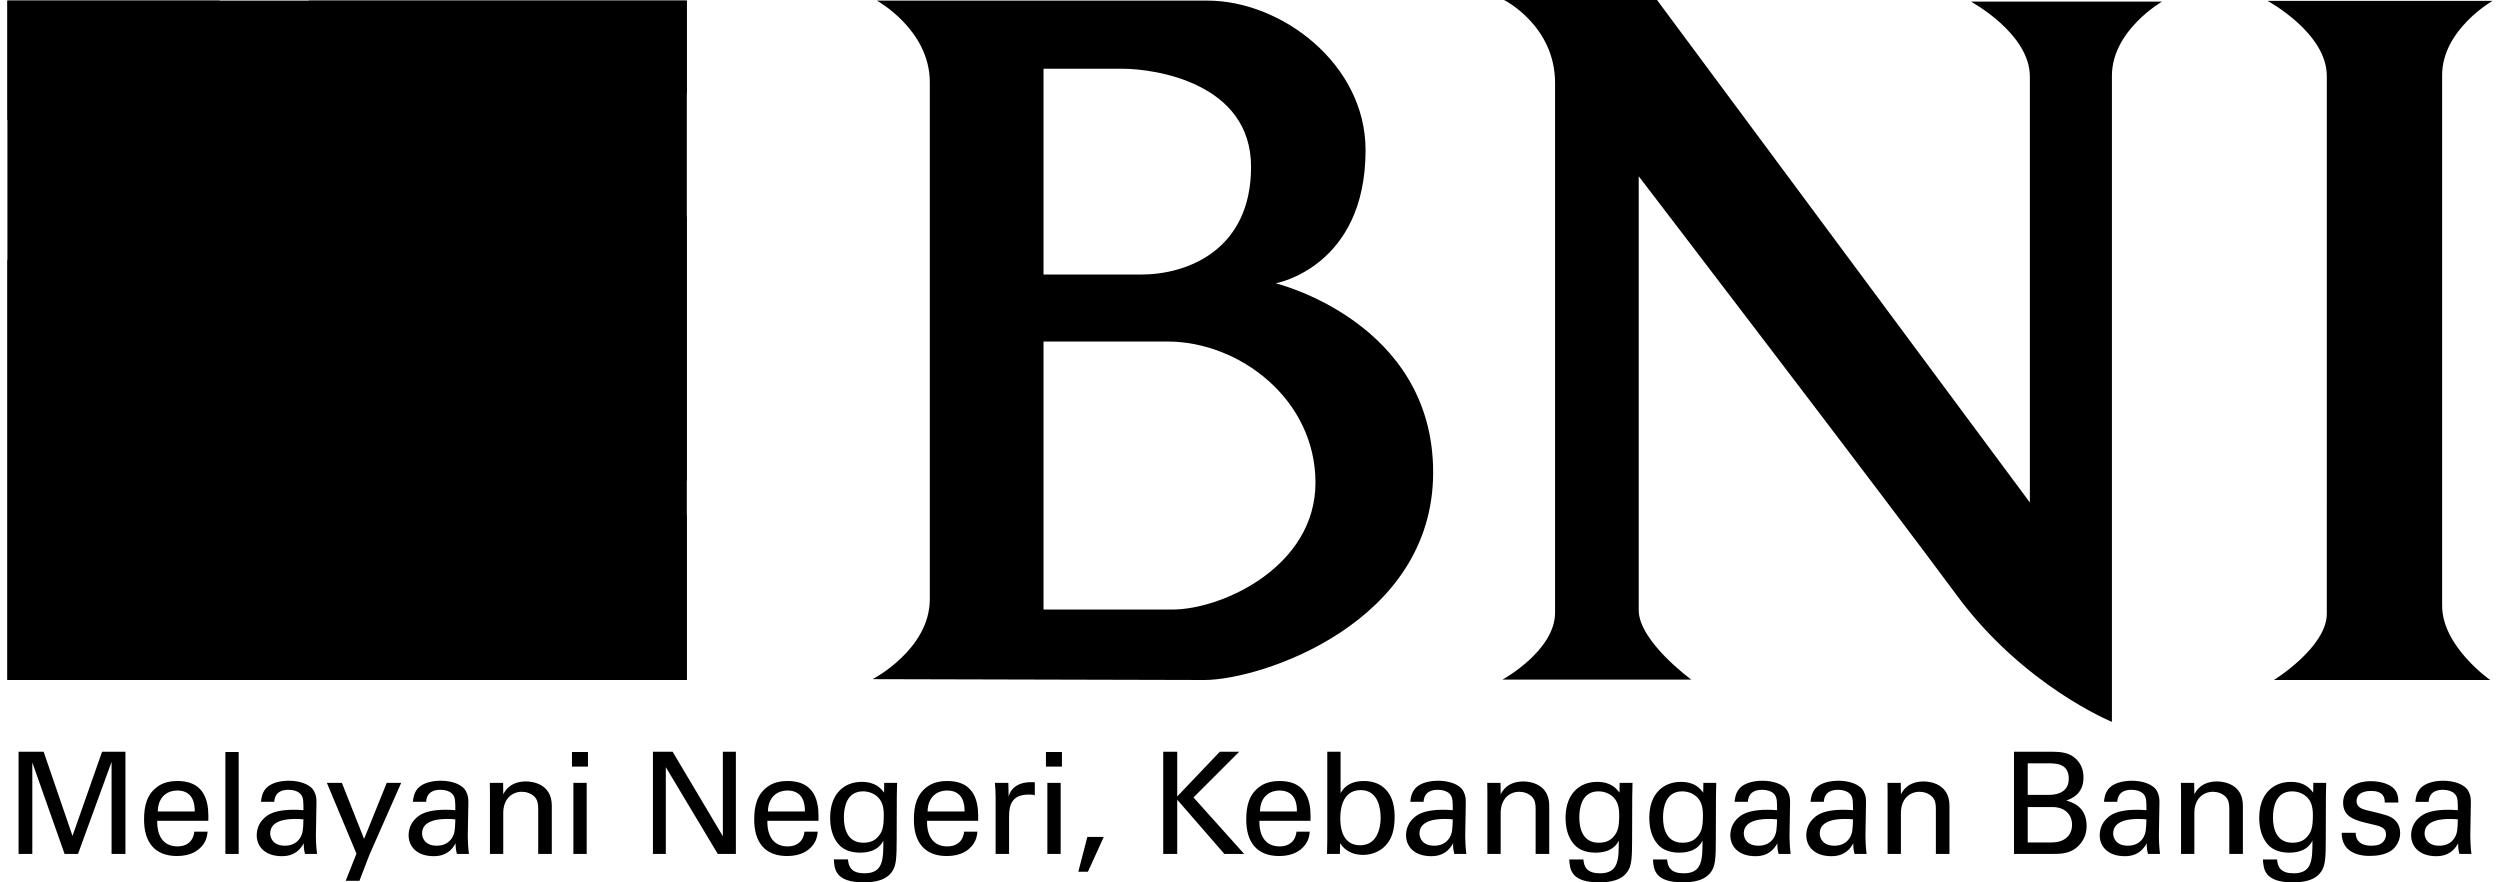 <svg xmlns="http://www.w3.org/2000/svg" width="170" height="60" viewBox="0 0 13253392 4705584" shape-rendering="geometricPrecision" text-rendering="geometricPrecision" image-rendering="optimizeQuality" fill-rule="evenodd" clip-rule="evenodd" xmlns:xlink="http://www.w3.org/1999/xlink">
 <defs>
  <style>
   
  </style>
 </defs>
 <g id="Layer_x0020_1">
  <path class="fil0" d="M7981672 0h815757l1988304 2679842V408351c0-229705-314360-399871-314360-399871h1019578s-267644 153176-267644 395646v3445486s-471584-191411-828463-676350c-356908-484940-1695101-2233197-1695101-2233197v2314040c0 165911 280350 370116 280350 370116H7973251s280349-153147 280349-357322V442390C8253600 136127 7981672 0 7981672 0zm4387619 2679399V404953c0-230000-316103-400373-316103-400373h1200204s-269063 153353-269063 396148v2829650c0 217235 256269 396059 256269 396059h-1153253s281946-174657 281946-353481v-593557zM5525566 366541v1097525h521578c241702 0 585225-127617 585225-574262 0-446675-508843-523263-686987-523263h-419816zm0 1454847v1429289h686987c267172 0 763339-229675 763339-676321 0-446675-407139-752968-788779-752968h-661547zM4636914 3280h1763061c394405 0 843030 337761 843030 797171 0 625321-479237 710419-479237 710419s839691 204176 839691 1008143c0 804056-916249 1107424-1221567 1107424l-1767582-4521s304816-158494 304816-426464V438845c0-280734-282212-435565-282212-435565z" id="_719544272">
  </path>
  <g id="_719545616">
   <path class="fil1" d="M-30 3626437h3623217V3280H-30z">
   </path>
   <path class="fil2" d="M-30 3280h1132244c-3279 8066-11612 29518-21747 68699-49522 191529-120703 744487 376263 1554660 122594 199891 241405 358710 363290 514132l-393695 314773C803436 1656098-30 637347-30 637347V3280zm0 1381332v2241825l1097792-886406-756780-941690L-30 1384612zm3623217-226455c-8067-10991-41633-61902-90801-112400-150487-154564-475897-403357-867968-190642-362168 196493-547403 646713-95794 1241955 371091 489755 706637 537593 895625 509937 32532-4758 132995-29016 158938-44854V1158157zm0-656671l-30-498206H1607758c-2335 8776-16990 39269-22811 90298-13061 114616-17670 332975 63616 642666 111602 424986 422002 803849 422002 803849s-31941-422505 357589-813009c246429-247050 525892-323608 752465-320092 79986 1241 153501 12115 216734 26475 26652 6028 205121 57293 225834 68019zm0 2241825c-8953 7535-30494 21363-67251 46420-98749 67280-311346 166590-661636 113936-317373-47749-621007-259105-899732-588032l-398718 319767c281295 338530 499122 609484 572194 661931 275061 197468 464462 122505 464462 122505l-254791 206599h1245472v-883126zm-1879539 883126H362286l112755-91628 766973-614595s304018 394730 423628 539603c22633 27420 39860 53186 52950 76440 23608 41899 20624 69526 25056 90180z">
   </path>
  </g>
  <path class="fil3" d="M59539 4553885h73219v-487628l172087 487628h71713l178912-490642v490642h73958v-545010H504884l-157756 449127-154003-449127H59539v545010zm1011866-176637c1507-61903 5289-212124-164552-212124-21895 0-67162 2275-103417 27952-59628 41515-74727 103388-74727 178115 0 120023 56614 194011 175898 194011 76234 0 113966-31705 130572-50586 27184-29430 30198-60396 32473-79248h-70974c-6027 54339-43021 78509-89057 78509-77740 0-110213-58121-108706-136629h272490zm-269476-49818c1507-83798 57382-111720 103417-111720 87580 0 94346 75494 93608 111720H801929zm360483 226455h70945v-543474h-70945v543474zm488781 0c-5289-38501-6057-89087-6057-95115l3043-181158c0-17374-768-35487-12853-58120-20359-38501-79248-55875-134354-55875-40008 0-93608 9071-122269 40776-21895 25647-24171 52063-26416 71713h70944c739-15099 4521-64178 76234-64178 20388 0 51324 6057 65685 24908 13562 16606 13562 36994 13562 83798-21865-1507-33212-2275-51325-2275-30198 0-90564 2275-131340 24909-55845 32473-66423 80784-66423 110952 0 62671 46803 111720 133615 111720 31705 0 83029-6027 116980-68669 0 19620 1536 37733 6796 56614h64178zm-72481-184201c-1507 52861-2246 73987-18113 99635-17344 26416-44528 40776-80754 40776-63410 0-78509-41515-78509-65685 0-76972 107939-76972 136630-76972 17344 0 27922 739 40746 2246zm521254-194721h-77002l-120762 298906-118517-298906h-80015l157756 377385-57353 144933h73220l54338-141151 168335-381167zm361222 378922c-5289-38501-6057-89087-6057-95115l3043-181158c0-17374-768-35487-12853-58120-20359-38501-79247-55875-134354-55875-40008 0-93608 9071-122269 40776-21895 25647-24170 52063-26416 71713h70944c739-15099 4521-64178 76234-64178 20388 0 51324 6057 65685 24908 13562 16606 13562 36994 13562 83798-21865-1507-33212-2275-51324-2275-30198 0-90565 2275-131341 24909-55845 32473-66423 80784-66423 110952 0 62671 46804 111720 133615 111720 31705 0 83030-6027 116980-68669 0 19620 1537 37733 6796 56614h64178zm-72481-184201c-1507 52861-2245 73987-18113 99635-17344 26416-44528 40776-80754 40776-63410 0-78509-41515-78509-65685 0-76972 107939-76972 136630-76972 17344 0 27922 739 40746 2246zm184586 184201h70974v-218152c0-76233 47542-113227 98867-113227 24170 0 49079 8303 67191 25647 17345 17374 20388 40008 20388 64917v240815h72452v-257421c0-116241-103418-129065-137368-129065-86073 0-113228 52832-121530 68699l-769-61135h-70944l739 43761v335161zm437455-465733h85305v-77741h-85305v77741zm7565 465733h70944v-378922h-70944v378922zm424218 0h68699v-462719l277011 462719h96621v-545010h-69437v450634l-267969-450634h-104925v545010zm882801-176637c1507-61903 5289-212124-164552-212124-21895 0-67192 2275-103417 27952-59628 41515-74727 103388-74727 178115 0 120023 56614 194011 175869 194011 76263 0 113996-31705 130602-50586 27184-29430 30197-60396 32443-79248h-70944c-6028 54339-43022 78509-89057 78509-77770 0-110214-58121-108707-136629h272490zm-269476-49818c1507-83798 57382-111720 103417-111720 87551 0 94347 75494 93608 111720h-197025zm351412 255885c3014 51324 7535 122269 159263 122269 52093 0 126051-7535 157756-67931 15099-28691 18113-65655 18113-156988l768-237033 1507-68669h-68698l-739 52064c-15099-19620-43022-57353-119285-57353-92839 0-168304 62642-168304 190968 0 50556 10548 101142 43021 139643 31705 39240 81523 46804 116242 46804 22633 0 94346-1537 124544-64178 0 102649-1507 174362-100404 174362-67162 0-85275-31705-88318-73958h-75466zm157756-89087c-86811 0-104156-76972-104156-135093 0-48311 12056-138904 101881-138904 32473 0 62671 12853 81523 33211 18881 19620 29459 46804 29459 94376 0 68669-10578 89057-25677 108677-17345 22634-41515 37733-83030 37733zm611818-116980c1507-61903 5289-212124-164552-212124-21895 0-67162 2275-103417 27952-59628 41515-74727 103388-74727 178115 0 120023 56614 194011 175869 194011 76263 0 113996-31705 130601-50586 27184-29430 30198-60396 32444-79248h-70944c-6028 54339-43022 78509-89058 78509-77770 0-110213-58121-108706-136629h272490zm-269476-49818c1507-83798 57382-111720 103417-111720 87551 0 94347 75494 93608 111720h-197025zm362729 226455h71713v-201546c0-64917 19620-114734 103417-114734 8303 0 15099 0 20388 738 5260 769 9810 1507 13563 3044v-69467c-12056-739-27923-1507-49050 1507-31705 4550-77001 21895-90593 74726l-1507-73190h-71713c2275 24909 3782 51325 3782 76972v301950zm268383-465733h85305v-77741h-85305v77741zm7535 465733h70974v-378922h-70974v378922zm213276-90594l-48310 185679h51324l84537-185679h-87551zm404599 90594h74727v-289126l251363 289126h105663l-270215-301181 243799-243829h-103417l-227193 238540v-238540h-74727v545010zm785441-176637c1507-61903 5259-212124-164552-212124-21895 0-67192 2275-103418 27952-59627 41515-74726 103388-74726 178115 0 120023 56614 194011 175869 194011 76233 0 113966-31705 130572-50586 27184-29430 30198-60396 32473-79248h-70945c-6057 54339-43051 78509-89086 78509-77741 0-110214-58121-108707-136629h272520zm-269476-49818c1506-83798 57352-111720 103387-111720 87580 0 94376 75494 93608 111720h-196995zm429891-318555h-70944v477050l-1507 67960h68669l1507-57382c7564 11317 15867 24141 36994 38501 32473 21895 66423 24140 84536 24140 52093 0 102679-21865 132877-64916 18852-24909 36226-64917 36226-138136 0-83030-25677-120763-44529-142657-34748-39240-82291-48311-120023-48311-86073 0-113996 47572-123806 64916v-221165zm213631 351767c0 61903-21895 147178-109475 147178-105663 0-105663-118487-105663-143396 0-24170 0-150989 108707-150989 98867 0 106431 109474 106431 147207zm457076 193243c-5289-38501-6028-89087-6028-95115l3014-181158c0-17374-768-35487-12853-58120-20359-38501-79248-55875-134354-55875-40008 0-93579 9071-122269 40776-21895 25647-24171 52063-26416 71713h70944c768-15099 4521-64178 76234-64178 20388 0 51324 6057 65684 24908 13563 16606 13563 36994 13563 83798-21865-1507-33212-2275-51325-2275-30198 0-90564 2275-131340 24909-55845 32473-66423 80784-66423 110952 0 62671 46803 111720 133615 111720 31705 0 83029-6027 117009-68669 0 19620 1507 37733 6767 56614h64178zm-72481-184201c-1507 52861-2246 73987-18113 99635-17344 26416-44529 40776-80754 40776-63410 0-78509-41515-78509-65685 0-76972 107938-76972 136629-76972 17375 0 27923 739 40747 2246zm184615 184201h70944v-218152c0-76233 47543-113227 98867-113227 24171 0 49079 8303 67192 25647 17374 17374 20388 40008 20388 64917v240815h72452v-257421c0-116241-103418-129065-137368-129065-86044 0-113228 52832-121531 68699l-768-61135h-70944l768 43761v335161zm436688 29430c3013 51324 7534 122269 159262 122269 52093 0 126052-7535 157756-67931 15099-28691 18113-65655 18113-156988l768-237033 1507-68669h-68698l-739 52064c-15099-19620-43022-57353-119255-57353-92869 0-168334 62642-168334 190968 0 50556 10548 101142 43021 139643 31705 39240 81523 46804 116242 46804 22633 0 94346-1537 124544-64178 0 102649-1507 174362-100374 174362-67192 0-85305-31705-88319-73958h-75494zm157755-89087c-86811 0-104156-76972-104156-135093 0-48311 12056-138904 101881-138904 32473 0 62671 12853 81523 33211 18881 19620 29459 46804 29459 94376 0 68669-10578 89057-25677 108677-17345 22634-41515 37733-83030 37733zm288772 89087c3013 51324 7534 122269 159263 122269 52063 0 126051-7535 157755-67931 15099-28691 18113-65655 18113-156988l769-237033 1506-68669h-68698l-768 52064c-15070-19620-43022-57353-119256-57353-92839 0-168334 62642-168334 190968 0 50556 10578 101142 43022 139643 31705 39240 81522 46804 116271 46804 22633 0 94346-1537 124544-64178 0 102649-1507 174362-100404 174362-67191 0-85304-31705-88318-73958h-75465zm157756-89087c-86812 0-104186-76972-104186-135093 0-48311 12085-138904 101910-138904 32473 0 62642 12853 81523 33211 18881 19620 29430 46804 29430 94376 0 68669-10549 89057-25648 108677-17374 22634-41515 37733-83029 37733zm576330 59657c-5289-38501-6027-89087-6027-95115l3013-181158c0-17374-768-35487-12823-58120-20388-38501-79277-55875-134384-55875-39978 0-93578 9071-122269 40776-21895 25647-24140 52063-26416 71713h70945c768-15099 4550-64178 76233-64178 20388 0 51354 6057 65685 24908 13592 16606 13592 36994 13592 83798-21895-1507-33212-2275-51325-2275-30197 0-90593 2275-131340 24909-55875 32473-66453 80784-66453 110952 0 62671 46804 111720 133615 111720 31705 0 83030-6027 117010-68669 0 19620 1507 37733 6796 56614h64148zm-72451-184201c-1507 52861-2275 73987-18113 99635-17374 26416-44558 40776-80784 40776-63409 0-78508-41515-78508-65685 0-76972 107938-76972 136629-76972 17374 0 27923 739 40776 2246zm477464 184201c-5289-38501-6058-89087-6058-95115l3014-181158c0-17374-738-35487-12823-58120-20388-38501-79248-55875-134355-55875-40007 0-93607 9071-122269 40776-21894 25647-24170 52063-26445 71713h70974c739-15099 4521-64178 76234-64178 20388 0 51324 6057 65655 24908 13592 16606 13592 36994 13592 83798-21895-1507-33212-2275-51325-2275-30198 0-90564 2275-131340 24909-55845 32473-66424 80784-66424 110952 0 62671 46804 111720 133616 111720 31705 0 83029-6027 116980-68669 0 19620 1507 37733 6796 56614h64178zm-72481-184201c-1507 52861-2246 73987-18113 99635-17345 26416-44529 40776-80754 40776-63410 0-78509-41515-78509-65685 0-76972 107938-76972 136629-76972 17345 0 27923 739 40747 2246zm184585 184201h70974v-218152c0-76233 47543-113227 98867-113227 24170 0 49079 8303 67192 25647 17345 17374 20388 40008 20388 64917v240815h72451v-257421c0-116241-103417-129065-137368-129065-86072 0-113227 52832-121530 68699l-768-61135h-70944l738 43761v335161zm674075 0h198532c43022 0 85275 0 123038-24939 18112-12055 65655-49817 65655-123775 0-104157-77002-126820-108677-135861 26416-9810 92071-33212 92071-123038 0-43021-15099-74726-38501-97389-33950-33212-70944-40008-137368-40008h-194750v545010zm73220-483107h108706c41515 0 110184 0 110184 82290 0 86044-87550 86044-113227 86044h-105663v-168334zm0 233250h132108c66424 0 104156 40008 104156 94347 0 62641-47542 94346-107199 94346h-129065v-188693zm705425 249857c-5289-38501-6028-89087-6028-95115l3014-181158c0-17374-768-35487-12853-58120-20358-38501-79247-55875-134354-55875-40008 0-93608 9071-122269 40776-21895 25647-24170 52063-26416 71713h70945c738-15099 4520-64178 76233-64178 20388 0 51325 6057 65685 24908 13562 16606 13562 36994 13562 83798-21865-1507-33211-2275-51324-2275-30198 0-90564 2275-131340 24909-55846 32473-66424 80784-66424 110952 0 62671 46804 111720 133615 111720 31705 0 83030-6027 117010-68669 0 19620 1507 37733 6766 56614h64178zm-72481-184201c-1507 52861-2245 73987-18112 99635-17345 26416-44529 40776-80755 40776-63409 0-78508-41515-78508-65685 0-76972 107938-76972 136629-76972 17374 0 27923 739 40746 2246zm184586 184201h70974v-218152c0-76233 47542-113227 98867-113227 24170 0 49079 8303 67192 25647 17374 17374 20388 40008 20388 64917v240815h72451v-257421c0-116241-103418-129065-137368-129065-86073 0-113227 52832-121530 68699l-769-61135h-70944l739 43761v335161zm436717 29430c3014 51324 7535 122269 159263 122269 52093 0 126051-7535 157756-67931 15099-28691 18113-65655 18113-156988l768-237033 1507-68669h-68699l-739 52064c-15099-19620-43021-57353-119255-57353-92869 0-168334 62642-168334 190968 0 50556 10549 101142 43022 139643 31705 39240 81522 46804 116241 46804 22634 0 94346-1537 124544-64178 0 102649-1507 174362-100403 174362-67163 0-85275-31705-88289-73958h-75495zm157756-89087c-86812 0-104156-76972-104156-135093 0-48311 12055-138904 101881-138904 32473 0 62671 12853 81522 33211 18881 19620 29459 46804 29459 94376 0 68669-10578 89057-25677 108677-17344 22634-41514 37733-83029 37733zm262326-52832c-739 91333 70974 123037 147946 123037 39269 0 79277-5289 112488-25647 27923-17374 51325-53600 51325-95883 0-24140-7564-50556-28691-70176-22634-21156-45297-27184-150192-52093-19649-5289-53599-13592-53599-48311 0-54338 66423-54338 76972-54338 25677 0 75494 4521 73219 61873h72481c0-15838 0-33950-9810-55077-22663-45297-89086-58889-136629-58889-87550 0-147946 45297-147946 114734 0 79248 66424 95115 145671 113228 56614 12823 83029 19619 83029 56613 0 12824-4521 25648-12055 35458-15099 18881-36994 24170-66424 24170-68699 0-83797-40008-83059-68699h-74726zm691833 112489c-5259-38501-6028-89087-6028-95115l3014-181158c0-17374-739-35487-12824-58120-20388-38501-79247-55875-134354-55875-40007 0-93607 9071-122298 40776-21895 25647-24141 52063-26416 71713h70974c739-15099 4521-64178 76233-64178 20359 0 51325 6057 65656 24908 13592 16606 13592 36994 13592 83798-21895-1507-33212-2275-51325-2275-30198 0-90594 2275-131340 24909-55875 32473-66424 80784-66424 110952 0 62671 46804 111720 133586 111720 31705 0 83059-6027 117010-68669 0 19620 1507 37733 6796 56614h64148zm-72451-184201c-1507 52861-2275 73987-18113 99635-17374 26416-44529 40776-80784 40776-63380 0-78479-41515-78479-65685 0-76972 107938-76972 136629-76972 17345 0 27923 739 40747 2246z">
  </path>
 </g>
</svg>